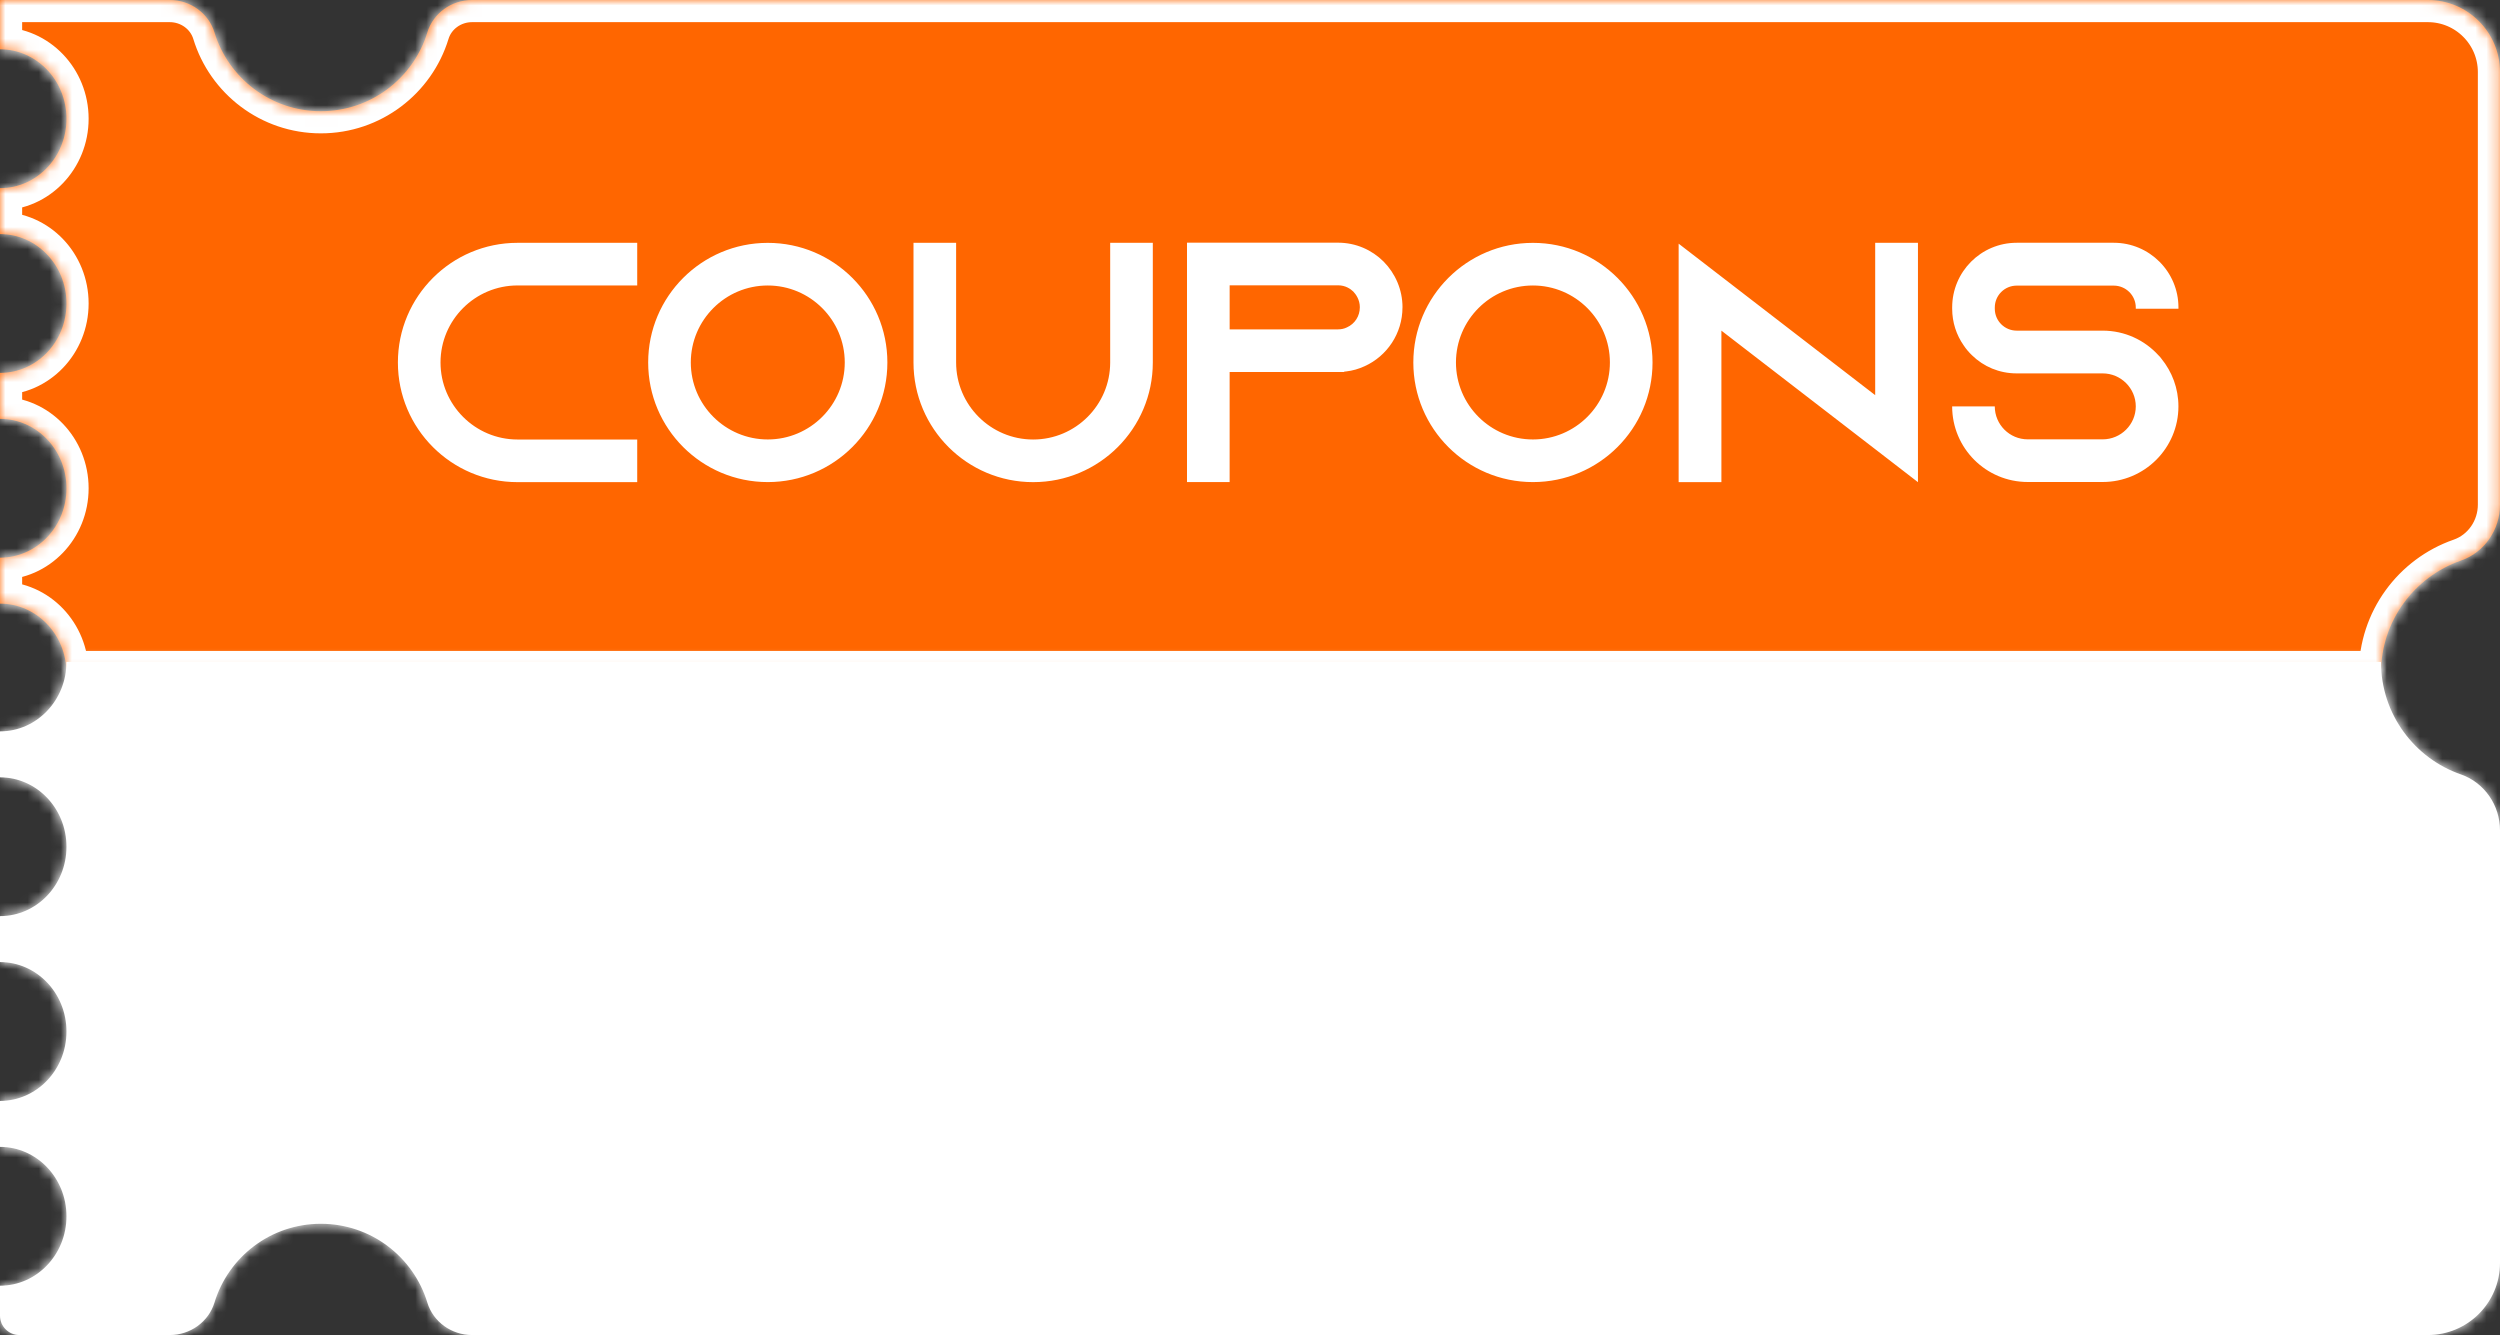 <?xml version="1.0" encoding="UTF-8" standalone="no"?><!-- Generator: Gravit.io --><svg xmlns="http://www.w3.org/2000/svg" xmlns:xlink="http://www.w3.org/1999/xlink" style="isolation:isolate" viewBox="0 0 225.733 120.544" width="225.733pt" height="120.544pt"><rect x="0" y="0" width="225.733" height="120.544" fill="#333333" stroke="none"/><defs><clipPath id="_clipPath_q1rSmjcwKez92OmplTsTtMo2usd14F8e"><rect width="225.733" height="120.544"/></clipPath></defs><g clip-path="url(#_clipPath_q1rSmjcwKez92OmplTsTtMo2usd14F8e)"><mask id="_mask_chWSv0lRdwycZLyW4U9YKoYijt8qvFEB"><path d=" M 225.733 6.51 L 225.733 45.567 C 225.733 47.824 224.335 49.877 222.202 50.619 C 218.001 52.079 214.986 56.075 214.986 60.773 L 6.002 60.773 C 6.002 57.31 3.313 54.504 0 54.504 L 0 50.355 C 3.313 50.355 6.002 47.551 6.002 44.088 C 6.002 40.626 3.313 37.82 0 37.82 L 0 33.67 C 3.313 33.67 6.002 30.864 6.002 27.402 C 6.002 23.939 3.313 21.137 0 21.137 L 0 16.99 C 3.313 16.99 6.002 14.18 6.002 10.721 C 6.002 7.263 3.313 4.451 0 4.451 L 0 0.041 C 0 0.017 0.019 0 0.041 0 L 15.326 0 C 17.165 0 18.829 1.173 19.367 2.934 C 20.621 7.047 24.447 10.041 28.972 10.041 C 33.497 10.041 37.327 7.047 38.584 2.934 C 39.119 1.173 40.783 0 42.625 0 L 219.219 0 C 222.818 0 225.733 2.914 225.733 6.51 L 225.733 6.51 Z " fill-rule="evenodd" fill="white" stroke="none"/></mask><path d=" M 225.733 6.51 L 225.733 45.567 C 225.733 47.824 224.335 49.877 222.202 50.619 C 218.001 52.079 214.986 56.075 214.986 60.773 L 6.002 60.773 C 6.002 57.31 3.313 54.504 0 54.504 L 0 50.355 C 3.313 50.355 6.002 47.551 6.002 44.088 C 6.002 40.626 3.313 37.82 0 37.82 L 0 33.67 C 3.313 33.67 6.002 30.864 6.002 27.402 C 6.002 23.939 3.313 21.137 0 21.137 L 0 16.99 C 3.313 16.99 6.002 14.18 6.002 10.721 C 6.002 7.263 3.313 4.451 0 4.451 L 0 0.041 C 0 0.017 0.019 0 0.041 0 L 15.326 0 C 17.165 0 18.829 1.173 19.367 2.934 C 20.621 7.047 24.447 10.041 28.972 10.041 C 33.497 10.041 37.327 7.047 38.584 2.934 C 39.119 1.173 40.783 0 42.625 0 L 219.219 0 C 222.818 0 225.733 2.914 225.733 6.51 L 225.733 6.51 Z " fill-rule="evenodd" fill="rgb(255,102,0)"/><path d=" M 225.733 6.51 L 225.733 45.567 C 225.733 47.824 224.335 49.877 222.202 50.619 C 218.001 52.079 214.986 56.075 214.986 60.773 L 6.002 60.773 C 6.002 57.31 3.313 54.504 0 54.504 L 0 50.355 C 3.313 50.355 6.002 47.551 6.002 44.088 C 6.002 40.626 3.313 37.82 0 37.82 L 0 33.67 C 3.313 33.67 6.002 30.864 6.002 27.402 C 6.002 23.939 3.313 21.137 0 21.137 L 0 16.99 C 3.313 16.99 6.002 14.18 6.002 10.721 C 6.002 7.263 3.313 4.451 0 4.451 L 0 0.041 C 0 0.017 0.019 0 0.041 0 L 15.326 0 C 17.165 0 18.829 1.173 19.367 2.934 C 20.621 7.047 24.447 10.041 28.972 10.041 C 33.497 10.041 37.327 7.047 38.584 2.934 C 39.119 1.173 40.783 0 42.625 0 L 219.219 0 C 222.818 0 225.733 2.914 225.733 6.51 L 225.733 6.51 Z " fill-rule="evenodd" fill="rgb(255,102,0)" mask="url(#_mask_chWSv0lRdwycZLyW4U9YKoYijt8qvFEB)" vector-effect="non-scaling-stroke" stroke-width="4" stroke="rgb(255,255,255)" stroke-linejoin="miter" stroke-linecap="square" stroke-miterlimit="3"/><path d=" M 39.776 32.729 C 39.776 36.565 42.896 39.685 46.732 39.685 L 57.536 39.685 L 57.536 43.534 L 46.732 43.534 C 40.764 43.534 35.927 38.697 35.927 32.729 C 35.927 26.762 40.766 21.925 46.732 21.925 L 57.536 21.925 L 57.536 25.774 L 46.732 25.774 C 42.896 25.774 39.776 28.891 39.776 32.729 L 39.776 32.729 L 39.776 32.729 L 39.776 32.729 L 39.776 32.729 L 39.776 32.729 L 39.776 32.729 L 39.776 32.729 Z  M 104.091 21.925 L 104.091 32.729 C 104.091 38.697 99.254 43.534 93.287 43.534 C 87.319 43.534 82.482 38.697 82.482 32.729 L 82.482 21.925 L 86.331 21.925 L 86.331 32.729 C 86.331 36.565 89.45 39.685 93.287 39.685 C 97.123 39.685 100.242 36.565 100.242 32.729 L 100.242 21.925 L 104.091 21.925 L 104.091 21.925 L 104.091 21.925 L 104.091 21.925 L 104.091 21.925 L 104.091 21.925 L 104.091 21.925 L 104.091 21.925 Z  M 173.178 21.925 L 173.178 43.536 L 169.317 40.557 L 155.431 29.855 L 155.431 43.536 L 151.57 43.536 L 151.57 22.001 L 155.431 24.978 L 169.317 35.68 L 169.317 21.925 L 173.178 21.925 L 173.178 21.925 L 173.178 21.925 L 173.178 21.925 L 173.178 21.925 L 173.178 21.925 Z  M 192.846 27.879 L 192.846 27.764 C 192.846 26.674 191.948 25.789 190.857 25.789 L 182.093 25.789 C 181.002 25.789 180.117 26.674 180.117 27.764 L 180.117 27.879 C 180.117 28.97 181.002 29.855 182.093 29.855 L 189.857 29.855 C 191.858 29.855 193.654 30.715 194.9 32.087 C 195.003 32.177 195.08 32.279 195.156 32.381 C 196.119 33.561 196.697 35.063 196.697 36.693 C 196.697 40.465 193.631 43.521 189.857 43.521 L 183.093 43.521 C 179.321 43.521 176.266 40.468 176.266 36.693 L 180.115 36.693 C 180.115 38.336 181.45 39.67 183.093 39.67 L 189.857 39.67 C 191.5 39.67 192.846 38.336 192.846 36.693 C 192.846 35.05 191.497 33.715 189.857 33.715 L 182.093 33.715 C 180.514 33.715 179.103 33.098 178.064 32.085 C 177.783 31.816 177.525 31.519 177.307 31.187 C 176.652 30.25 176.268 29.108 176.268 27.875 L 176.268 27.76 C 176.268 24.538 178.873 21.92 182.095 21.92 L 190.859 21.92 C 194.081 21.92 196.699 24.538 196.699 27.76 L 196.699 27.875 L 192.85 27.875 L 192.846 27.879 L 192.846 27.879 L 192.846 27.879 L 192.846 27.879 L 192.846 27.879 Z  M 76.276 32.729 C 76.276 28.895 73.156 25.778 69.324 25.778 C 65.492 25.778 62.375 28.895 62.375 32.729 C 62.375 36.563 65.492 39.68 69.324 39.68 C 73.156 39.68 76.276 36.563 76.276 32.729 L 76.276 32.729 L 76.276 32.729 L 76.276 32.729 L 76.276 32.729 Z  M 122.785 27.751 C 122.785 27.045 122.412 26.559 122.194 26.326 C 121.938 26.083 121.488 25.761 120.808 25.761 L 111.029 25.761 L 111.029 29.74 L 120.808 29.74 C 121.089 29.74 121.358 29.689 121.616 29.561 C 122.335 29.241 122.783 28.535 122.783 27.751 L 122.785 27.751 L 122.785 27.751 L 122.785 27.751 L 122.785 27.751 Z  M 80.124 32.729 C 80.124 38.695 75.29 43.529 69.324 43.529 C 63.359 43.529 58.526 38.695 58.526 32.729 C 58.526 26.764 63.361 21.929 69.324 21.929 C 75.288 21.929 80.124 26.764 80.124 32.729 L 80.124 32.729 L 80.124 32.729 L 80.124 32.729 L 80.124 32.729 Z  M 126.634 27.751 C 126.634 30.113 125.235 32.153 123.221 33.064 C 122.694 33.307 122.13 33.474 121.539 33.54 C 121.488 33.553 121.424 33.553 121.373 33.553 L 121.373 33.591 L 111.027 33.591 L 111.027 43.529 L 107.178 43.529 L 107.178 21.918 L 107.18 21.918 L 107.18 21.912 L 120.81 21.912 C 122.427 21.912 123.876 22.567 124.93 23.619 C 125.982 24.683 126.637 26.147 126.637 27.751 L 126.634 27.751 L 126.634 27.751 L 126.634 27.751 L 126.634 27.751 Z  M 145.363 32.729 C 145.363 28.895 142.244 25.778 138.412 25.778 C 134.58 25.778 131.463 28.895 131.463 32.729 C 131.463 36.563 134.58 39.68 138.412 39.68 C 142.244 39.68 145.363 36.563 145.363 32.729 L 145.363 32.729 L 145.363 32.729 Z  M 149.212 32.729 C 149.212 38.695 144.377 43.529 138.412 43.529 C 132.446 43.529 127.614 38.695 127.614 32.729 C 127.614 26.764 132.448 21.929 138.412 21.929 C 144.375 21.929 149.212 26.764 149.212 32.729 L 149.212 32.729 L 149.212 32.729 Z " fill-rule="evenodd" fill="rgb(255,255,255)"/><mask id="_mask_IFE4JkGwbr1e66nCqTCOuFCedEqGMMso"><path d=" M 225.733 74.977 L 225.733 114.03 C 225.733 117.627 222.816 120.544 219.219 120.544 L 42.625 120.544 C 40.783 120.544 39.119 119.37 38.584 117.61 C 37.327 113.494 33.501 110.499 28.972 110.499 C 24.442 110.499 20.621 113.494 19.367 117.61 C 18.829 119.37 17.165 120.544 15.326 120.544 L 1.747 120.544 C 0.783 120.544 0 119.761 0 118.796 L 0 116.091 C 3.313 116.091 6.002 113.281 6.002 109.822 C 6.002 106.364 3.313 103.556 0 103.556 L 0 99.406 C 3.313 99.406 6.002 96.601 6.002 93.138 C 6.002 89.675 3.313 86.869 0 86.869 L 0 82.72 C 3.313 82.72 6.002 79.916 6.002 76.458 C 6.002 72.999 3.313 70.189 0 70.189 L 0 66.039 C 3.313 66.039 6.002 63.229 6.002 59.771 L 214.986 59.771 C 214.986 64.469 218.001 68.465 222.202 69.924 C 224.335 70.665 225.733 72.717 225.733 74.977 L 225.733 74.977 Z " fill="white" stroke="none"/></mask><path d=" M 225.733 74.977 L 225.733 114.03 C 225.733 117.627 222.816 120.544 219.219 120.544 L 42.625 120.544 C 40.783 120.544 39.119 119.37 38.584 117.61 C 37.327 113.494 33.501 110.499 28.972 110.499 C 24.442 110.499 20.621 113.494 19.367 117.61 C 18.829 119.37 17.165 120.544 15.326 120.544 L 1.747 120.544 C 0.783 120.544 0 119.761 0 118.796 L 0 116.091 C 3.313 116.091 6.002 113.281 6.002 109.822 C 6.002 106.364 3.313 103.556 0 103.556 L 0 99.406 C 3.313 99.406 6.002 96.601 6.002 93.138 C 6.002 89.675 3.313 86.869 0 86.869 L 0 82.72 C 3.313 82.72 6.002 79.916 6.002 76.458 C 6.002 72.999 3.313 70.189 0 70.189 L 0 66.039 C 3.313 66.039 6.002 63.229 6.002 59.771 L 214.986 59.771 C 214.986 64.469 218.001 68.465 222.202 69.924 C 224.335 70.665 225.733 72.717 225.733 74.977 L 225.733 74.977 Z " fill="rgb(255,255,255)"/><path d=" M 225.733 74.977 L 225.733 114.03 C 225.733 117.627 222.816 120.544 219.219 120.544 L 42.625 120.544 C 40.783 120.544 39.119 119.37 38.584 117.61 C 37.327 113.494 33.501 110.499 28.972 110.499 C 24.442 110.499 20.621 113.494 19.367 117.61 C 18.829 119.37 17.165 120.544 15.326 120.544 L 1.747 120.544 C 0.783 120.544 0 119.761 0 118.796 L 0 116.091 C 3.313 116.091 6.002 113.281 6.002 109.822 C 6.002 106.364 3.313 103.556 0 103.556 L 0 99.406 C 3.313 99.406 6.002 96.601 6.002 93.138 C 6.002 89.675 3.313 86.869 0 86.869 L 0 82.72 C 3.313 82.72 6.002 79.916 6.002 76.458 C 6.002 72.999 3.313 70.189 0 70.189 L 0 66.039 C 3.313 66.039 6.002 63.229 6.002 59.771 L 214.986 59.771 C 214.986 64.469 218.001 68.465 222.202 69.924 C 224.335 70.665 225.733 72.717 225.733 74.977 L 225.733 74.977 Z " fill="rgb(255,255,255)" mask="url(#_mask_IFE4JkGwbr1e66nCqTCOuFCedEqGMMso)" vector-effect="non-scaling-stroke" stroke-width="4" stroke="rgb(255,255,255)" stroke-linejoin="miter" stroke-linecap="square" stroke-miterlimit="3"/></g></svg>